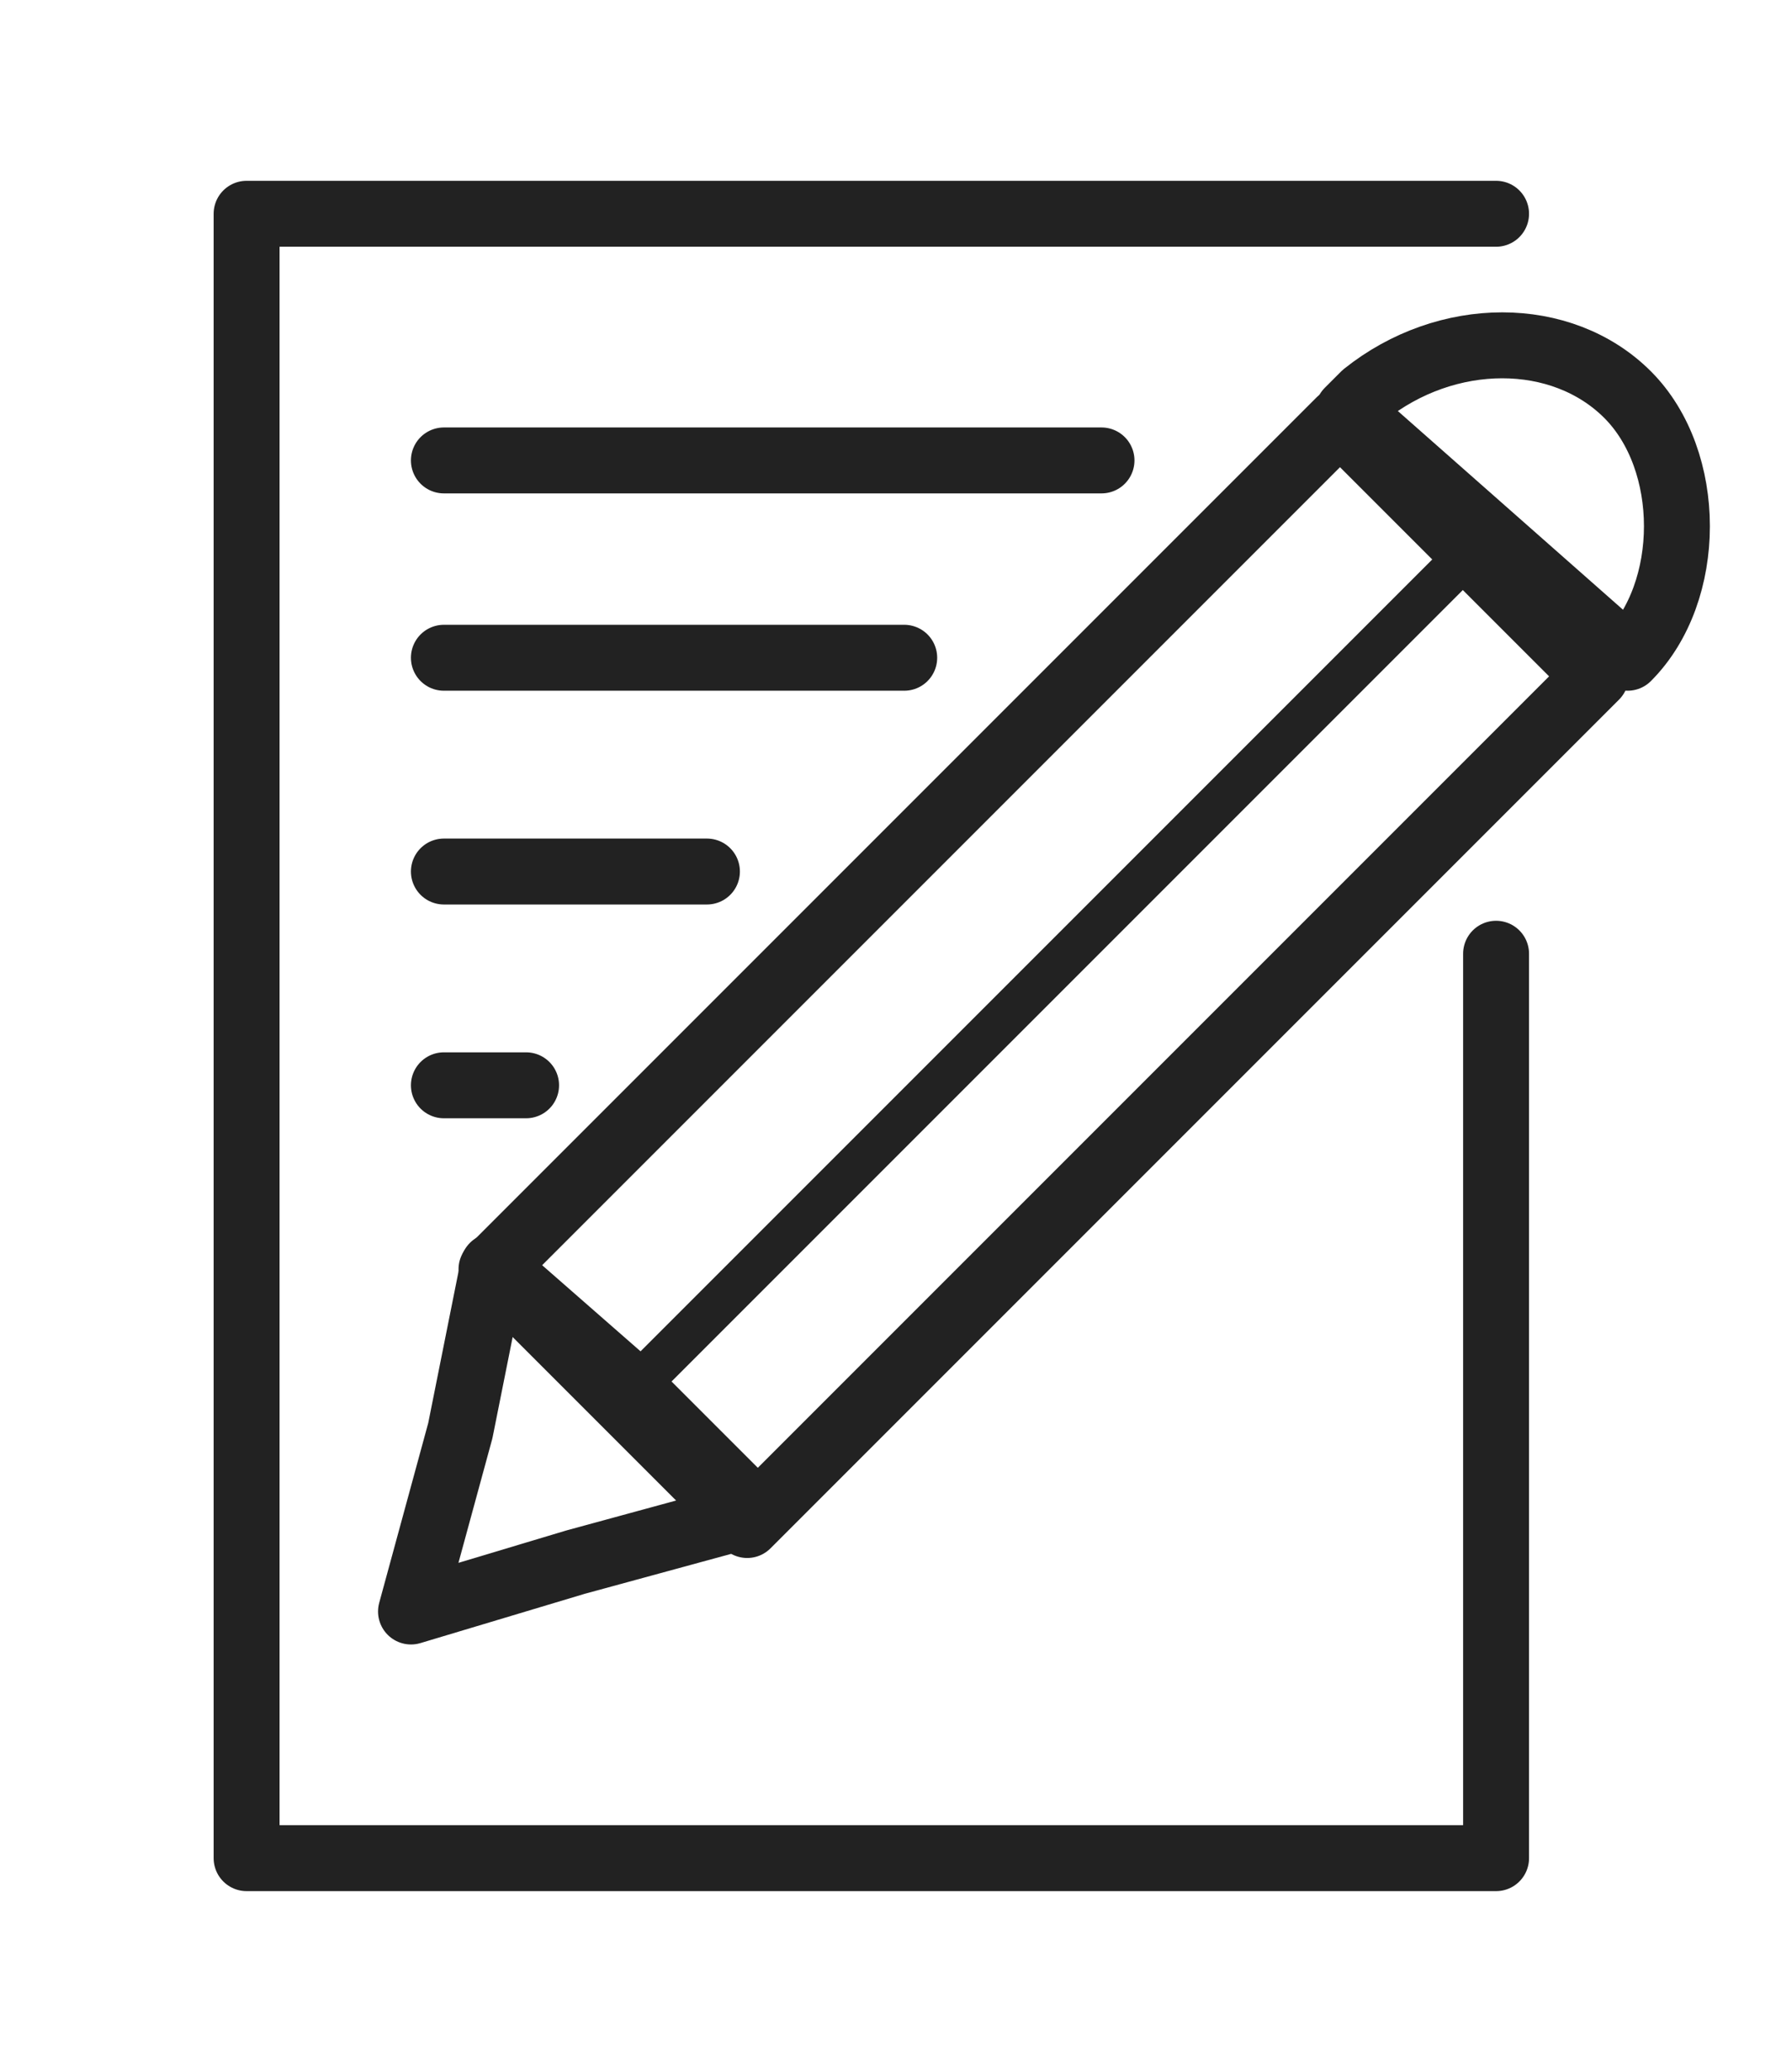 <?xml version="1.0" encoding="utf-8"?>
<!-- Generator: Adobe Illustrator 23.0.0, SVG Export Plug-In . SVG Version: 6.00 Build 0)  -->
<svg version="1.1" id="Layer_1" xmlns="http://www.w3.org/2000/svg" xmlns:xlink="http://www.w3.org/1999/xlink" x="0px" y="0px"
	 viewBox="0 0 10.9 12.6" style="enable-background:new 0 0 10.9 12.6;" xml:space="preserve">
<style type="text/css">
	.st0{fill:none;stroke:#222222;stroke-width:0.401;stroke-linecap:round;stroke-linejoin:round;stroke-miterlimit:10;}
	.st1{fill:none;stroke:#222222;stroke-width:0.401;stroke-linecap:round;stroke-linejoin:round;stroke-miterlimit:10;}
	.st2{fill:none;stroke:#222222;stroke-width:0.263;stroke-miterlimit:10;}
</style>
<g>
	<polyline class="st0" points="9.1,5.8 9.1,11.3 1.5,11.3 1.5,1.3 8.7,1.3 9.1,1.3 	"/>
	<line class="st0" x1="2.7" y1="2.8" x2="6.7" y2="2.8"/>
	<line class="st0" x1="2.7" y1="4" x2="5.5" y2="4"/>
	<line class="st0" x1="2.7" y1="5.3" x2="4.3" y2="5.3"/>
	<line class="st0" x1="2.7" y1="6.6" x2="3.2" y2="6.6"/>
</g>
<g>
	<rect x="2.7" y="4.8" transform="matrix(0.707 -0.707 0.707 0.707 -2.313 6.234)" class="st1" width="7.3" height="2.2"/>
	<path class="st0" d="M9.9,4c0.4-0.4,0.4-1.2,0-1.6S8.8,2,8.3,2.4L8.2,2.5L9.9,4L9.9,4z"/>
	<polygon class="st0" points="2.5,9.8 2.8,8.7 3,7.7 3.8,8.4 4.6,9.2 3.5,9.5 	"/>
	<line class="st2" x1="3.9" y1="8.4" x2="8.9" y2="3.4"/>
</g>
</svg>
